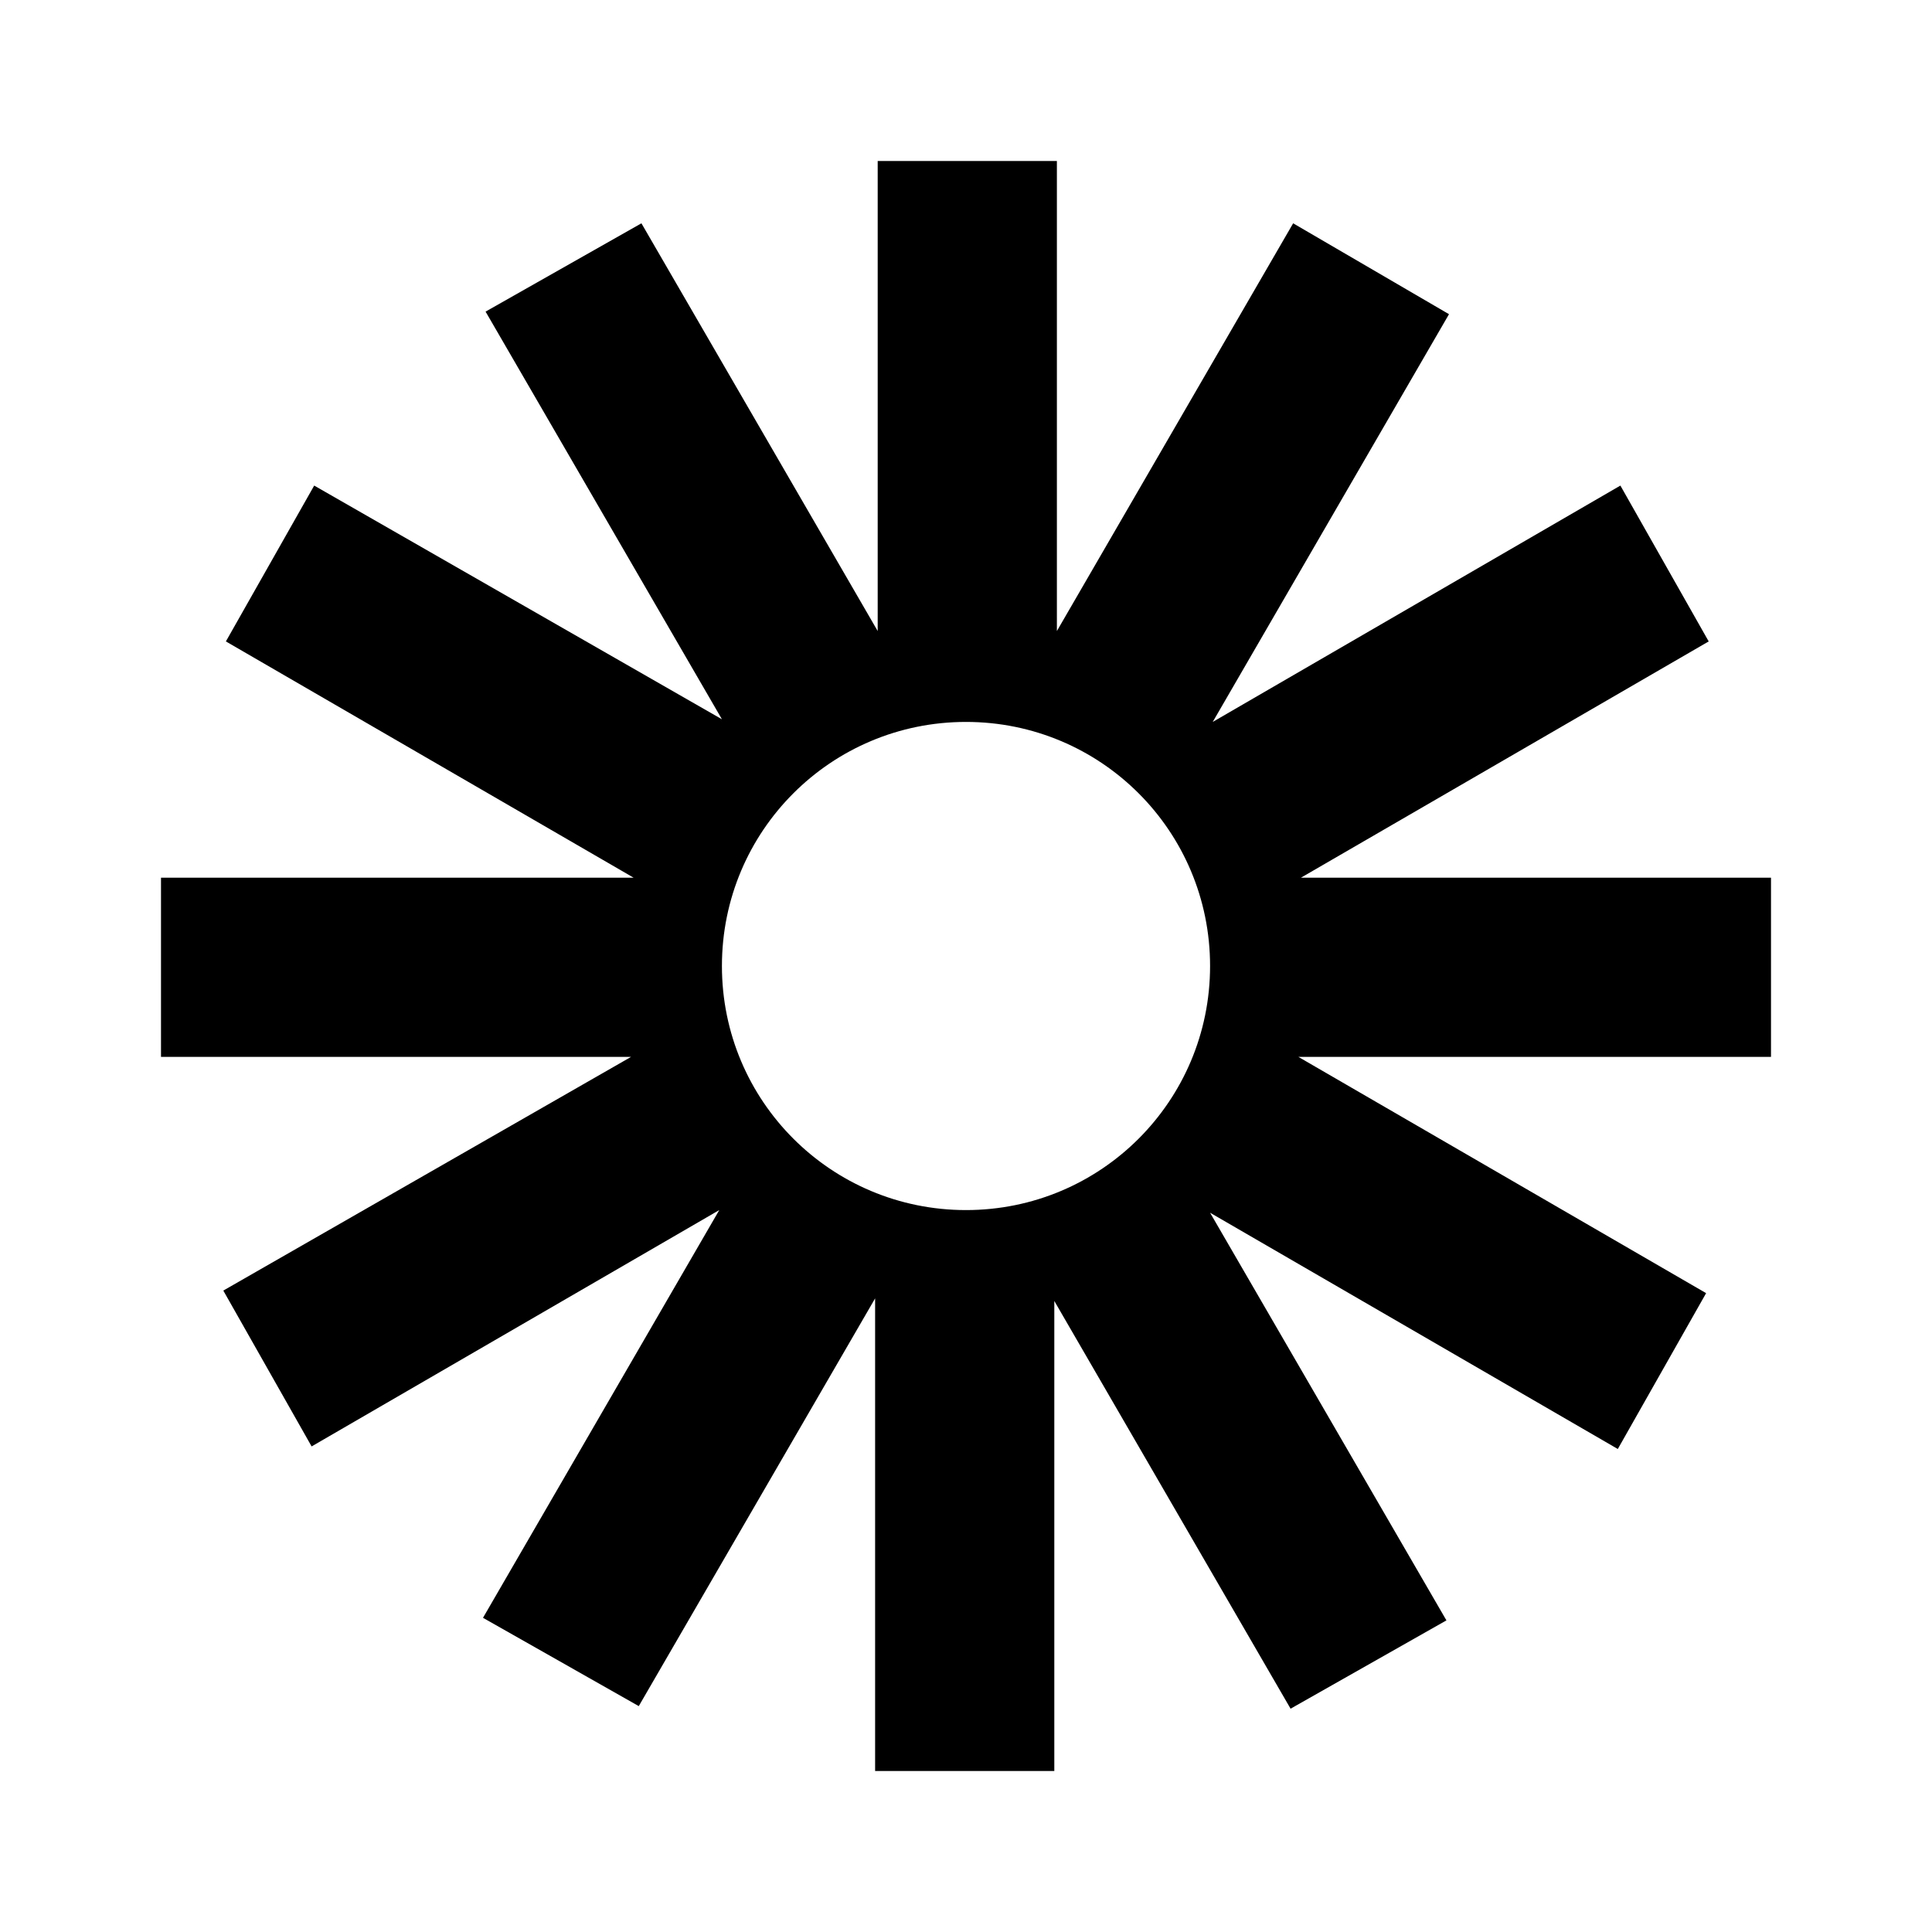 <svg width="24" height="24" viewBox="0 0 24 24" fill="none" xmlns="http://www.w3.org/2000/svg">
<path d="M22 10.903H16.161L21.226 7.968L20.129 6.032L15.065 8.968L18 3.903L16.064 2.774L13.129 7.839V2H10.903V7.839L7.968 2.774L6.032 3.871L8.968 8.935L3.903 6.032L2.806 7.968L7.871 10.903H2V13.129H7.839L2.774 16.032L3.871 17.968L8.935 15.032L6 20.097L7.935 21.194L10.871 16.129V22H13.097V16.161L16.032 21.226L17.968 20.129L15.032 15.065L20.097 18L21.194 16.064L16.129 13.129H22V10.903ZM12 15.032C10.323 15.032 8.968 13.677 8.968 12C8.968 10.323 10.323 8.968 12 8.968C13.677 8.968 15.032 10.323 15.032 12C15.032 13.677 13.677 15.032 12 15.032Z" fill="currentColor"/>
</svg>
